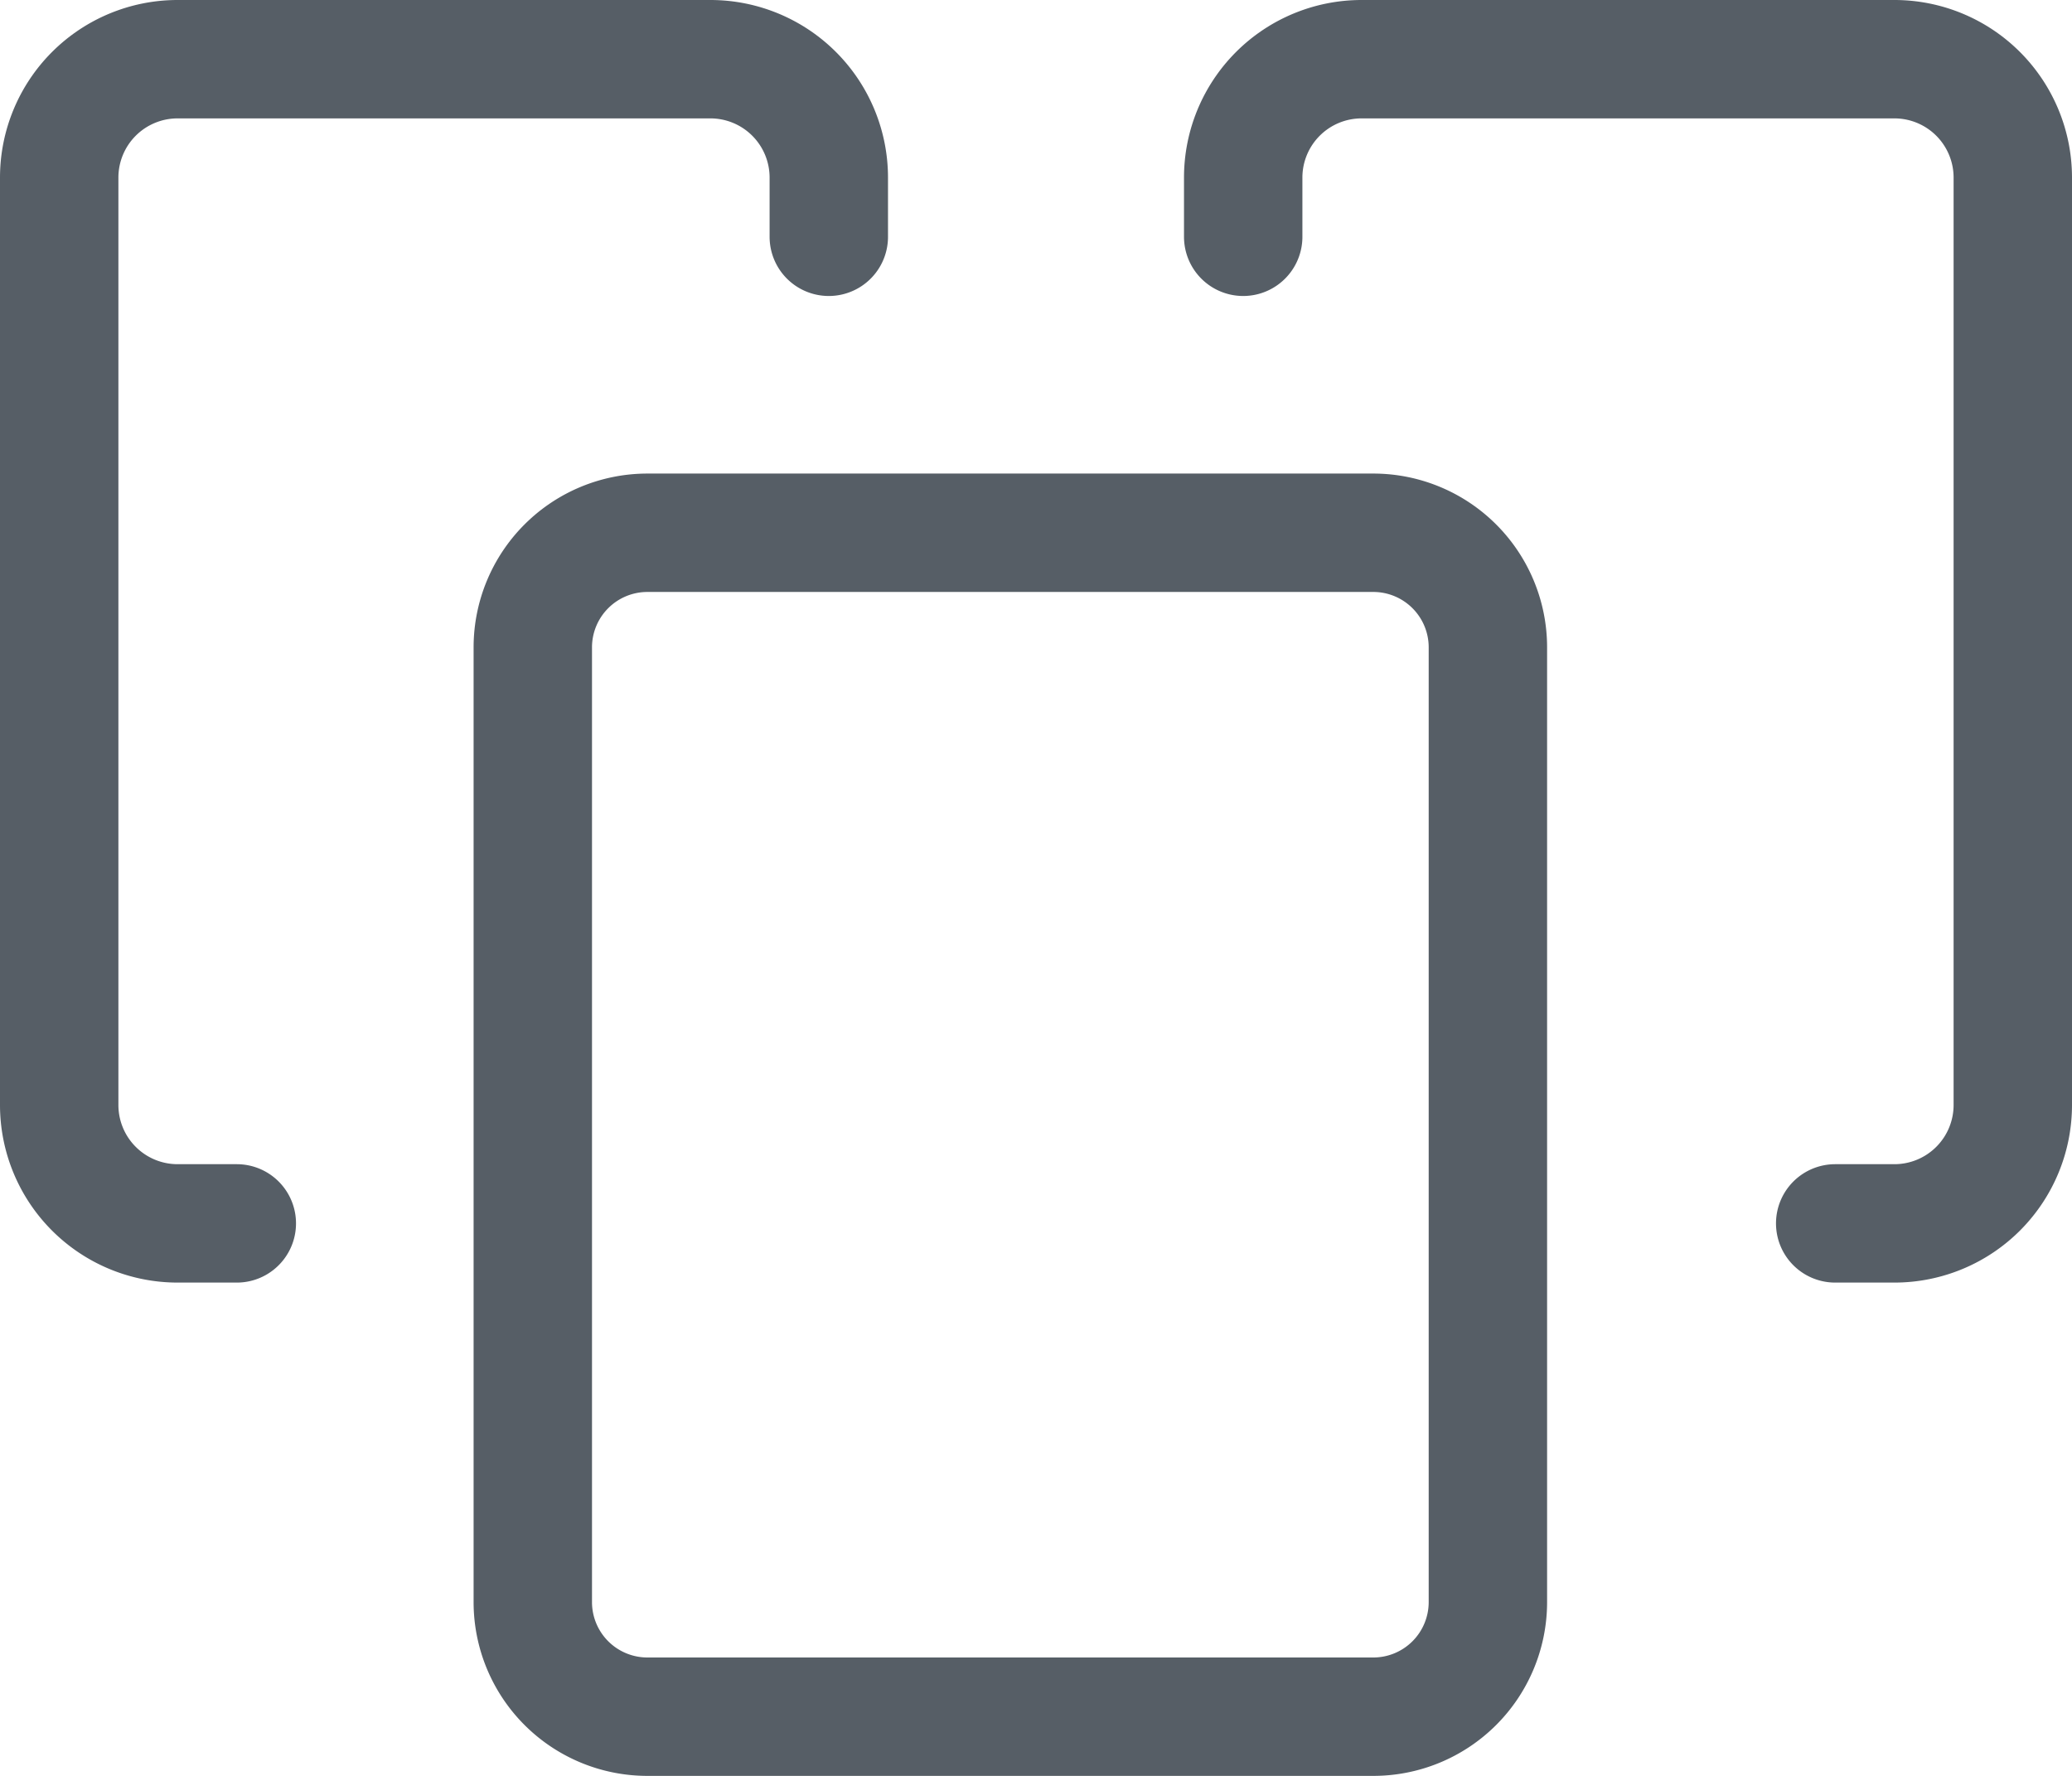 <svg xmlns="http://www.w3.org/2000/svg" width="26.25" height="22.5" viewBox="0 0 26.25 22.5">
  <g id="Group_8000" data-name="Group 8000" transform="translate(-847.25 -519.25)">
    <g id="Toggle_Switch_off" data-name="Toggle Switch off" transform="translate(849.7 525.5)">
      <path id="Path_3056" data-name="Path 3056" d="M5.952.5h9.194A1.452,1.452,0,0,1,16.6,1.952v12.1A1.452,1.452,0,0,1,15.145,15.5H5.952A1.452,1.452,0,0,1,4.5,14.048V1.952A1.452,1.452,0,0,1,5.952.5Z" transform="translate(-0.2)" fill="none" stroke="#565e66" stroke-linecap="round" stroke-linejoin="round" stroke-width="1.5"/>
    </g>
    <g id="Copy" transform="translate(848 520)">
      <path id="Path_70" data-name="Path 70" d="M4.25,16.75H3.5A1.5,1.5,0,0,1,2,15.25V3.5A1.5,1.5,0,0,1,3.5,2h6.75a1.5,1.5,0,0,1,1.5,1.5v.75" transform="translate(-2 -2)" fill="none" stroke="#565e66" stroke-linecap="round" stroke-linejoin="round" stroke-width="1.5"/>
    </g>
    <g id="Copy-2" data-name="Copy" transform="translate(863 520)">
      <path id="Path_70-2" data-name="Path 70" d="M9.5,16.75h.75a1.5,1.5,0,0,0,1.5-1.5V3.5A1.5,1.5,0,0,0,10.25,2H3.5A1.5,1.5,0,0,0,2,3.5v.75" transform="translate(-2 -2)" fill="none" stroke="#565e66" stroke-linecap="round" stroke-linejoin="round" stroke-width="1.5"/>
    </g>
  </g>
</svg>
